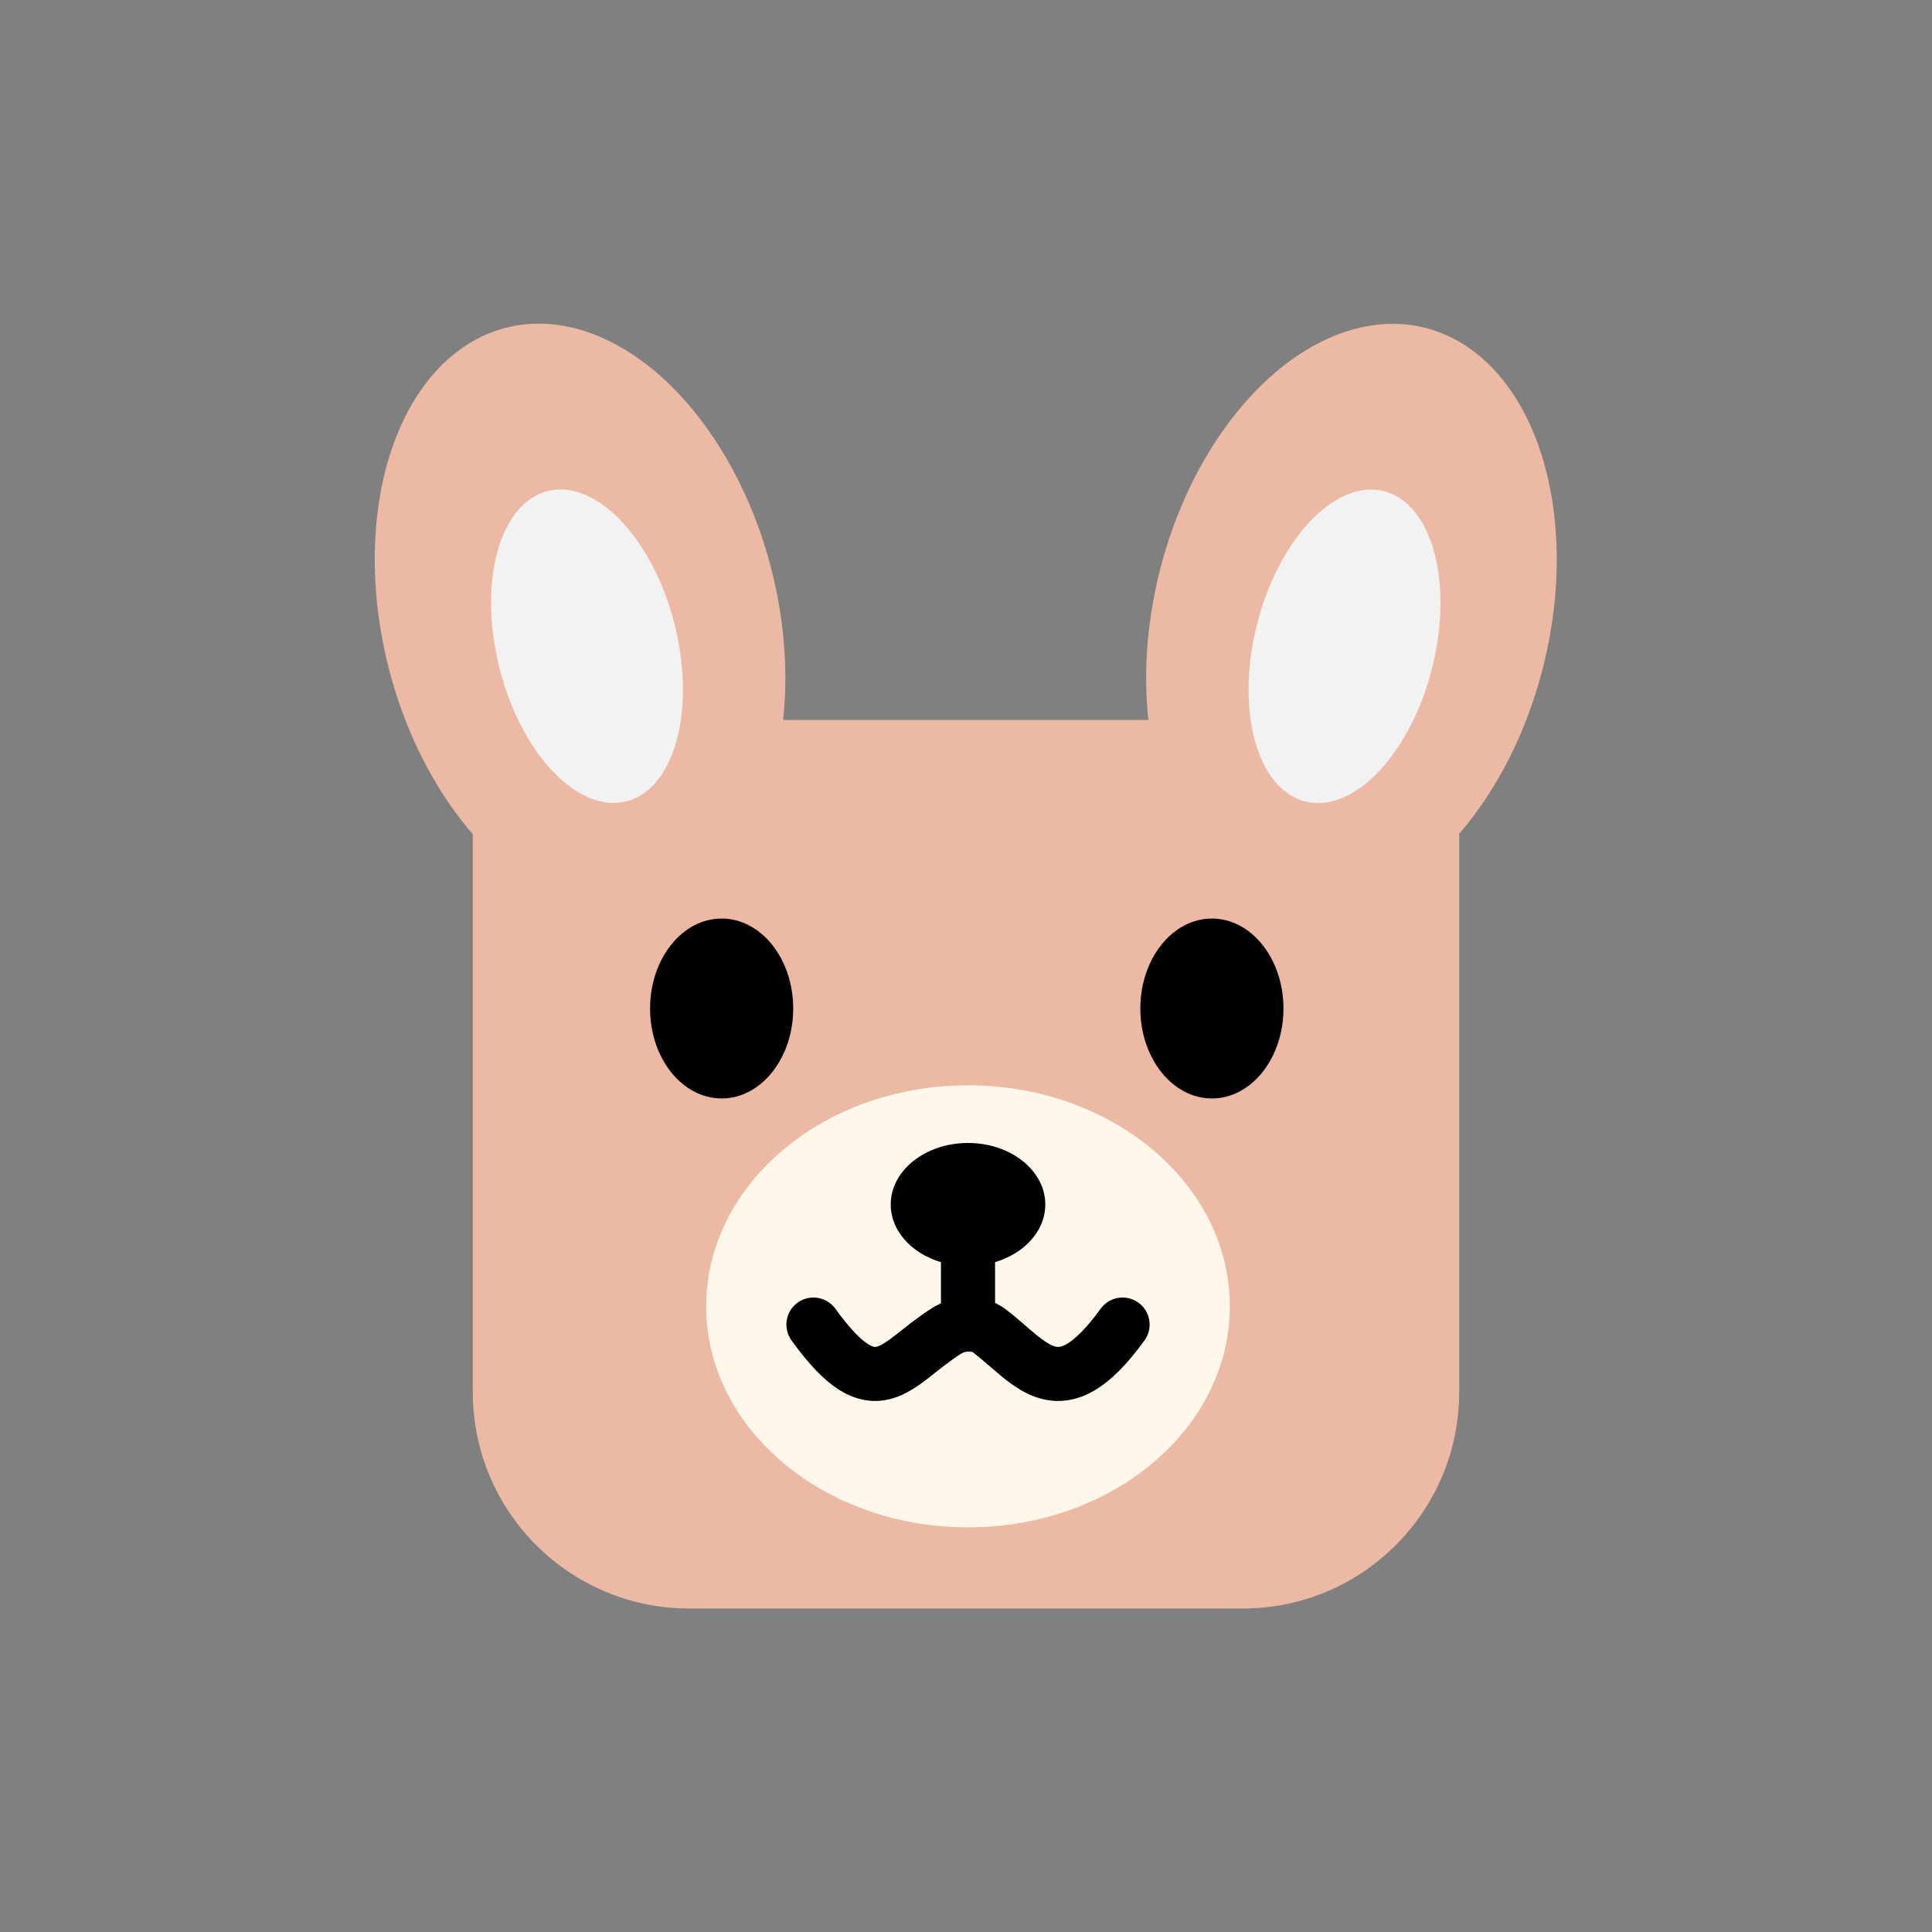 <?xml version="1.0" encoding="utf-8"?><svg xml:space="preserve" viewBox="0 0 100 100" y="0px" x="0px" xmlns:xlink="http://www.w3.org/1999/xlink" xmlns="http://www.w3.org/2000/svg" id="圖層_1" version="1.1" width="60px" height="60px" style="width:100%;height:100%;background-size:initial;background-repeat:initial;background-position-y:initial;background-position-x:initial;background-origin:initial;background-image:initial;background-color:rgb(255, 255, 255);background-clip:initial;background-attachment:initial;animation-play-state:paused" ><rect x="0" y="0" width="100" height="100" fill="#808080" stroke="none"/><g class="ldl-scale" style="transform-origin:50% 50%;transform:rotate(0deg) scale(0.8, 0.8);animation-play-state:paused" ><g style="animation-play-state:paused" ><path d="M67.91,91.57H32.09c-7.73,0-14-6.27-14-14V37.58c0-1.93,1.57-3.5,3.5-3.5h56.82c1.93,0,3.5,1.57,3.5,3.5 v39.98C81.91,85.3,75.64,91.57,67.91,91.57z" fill="#ECB9A5" style="fill:rgb(236, 185, 165);animation-play-state:paused" ></path>
<ellipse ry="14.3" rx="16.94" cy="72.02" cx="50.13" fill="#FFF7E9" style="fill:rgb(255, 247, 233);animation-play-state:paused" ></ellipse></g>
<g style="animation-play-state:paused" ><ellipse ry="5.82" rx="4.63" cy="52.75" cx="34.19" style="animation-play-state:paused" ></ellipse>
<ellipse ry="5.82" rx="4.63" cy="52.75" cx="65.91" style="animation-play-state:paused" ></ellipse></g>
<g style="animation-play-state:paused" ><ellipse ry="19.43" rx="12.79" cy="27.53" cx="25.04" fill="#ECB9A5" transform="matrix(0.969 -0.246 0.246 0.969 -6.007 7.012)" style="fill:rgb(236, 185, 165);animation-play-state:paused" ></ellipse>
<ellipse ry="10.36" rx="5.84" cy="29.31" cx="25.49" fill="#F2F2F3" transform="matrix(0.969 -0.246 0.246 0.969 -6.431 7.178)" style="fill:rgb(242, 242, 243);animation-play-state:paused" ></ellipse></g>
<g style="animation-play-state:paused" ><ellipse ry="12.79" rx="19.43" cy="27.53" cx="74.96" fill="#ECB9A5" transform="matrix(0.246 -0.969 0.969 0.246 29.822 93.405)" style="fill:rgb(236, 185, 165);animation-play-state:paused" ></ellipse>
<ellipse ry="5.84" rx="10.36" cy="29.31" cx="74.51" fill="#F2F2F3" transform="matrix(0.246 -0.969 0.969 0.246 27.761 94.306)" style="fill:rgb(242, 242, 243);animation-play-state:paused" ></ellipse></g>
<g style="animation-play-state:paused" ><path d="M40.13,73.2 c4.08,5.65,5.27,2.51,8.61,0.41c0.82-0.52,2.01-0.59,2.78,0c2.75,2.1,4.52,5.24,8.61-0.41" stroke-miterlimit="10" stroke-linecap="round" stroke-width="3.5" stroke="#000000" fill="none" style="animation-play-state:paused" ></path>
<line y2="73.2" x2="50.13" y1="65.96" x1="50.13" stroke-miterlimit="10" stroke-linecap="round" stroke-width="3.5" stroke="#000000" fill="none" style="animation-play-state:paused" ></line>
<ellipse ry="3.98" rx="5" cy="65.43" cx="50.13" style="animation-play-state:paused" ></ellipse></g>
</g><!-- generated by https://loading.io/ --></svg>